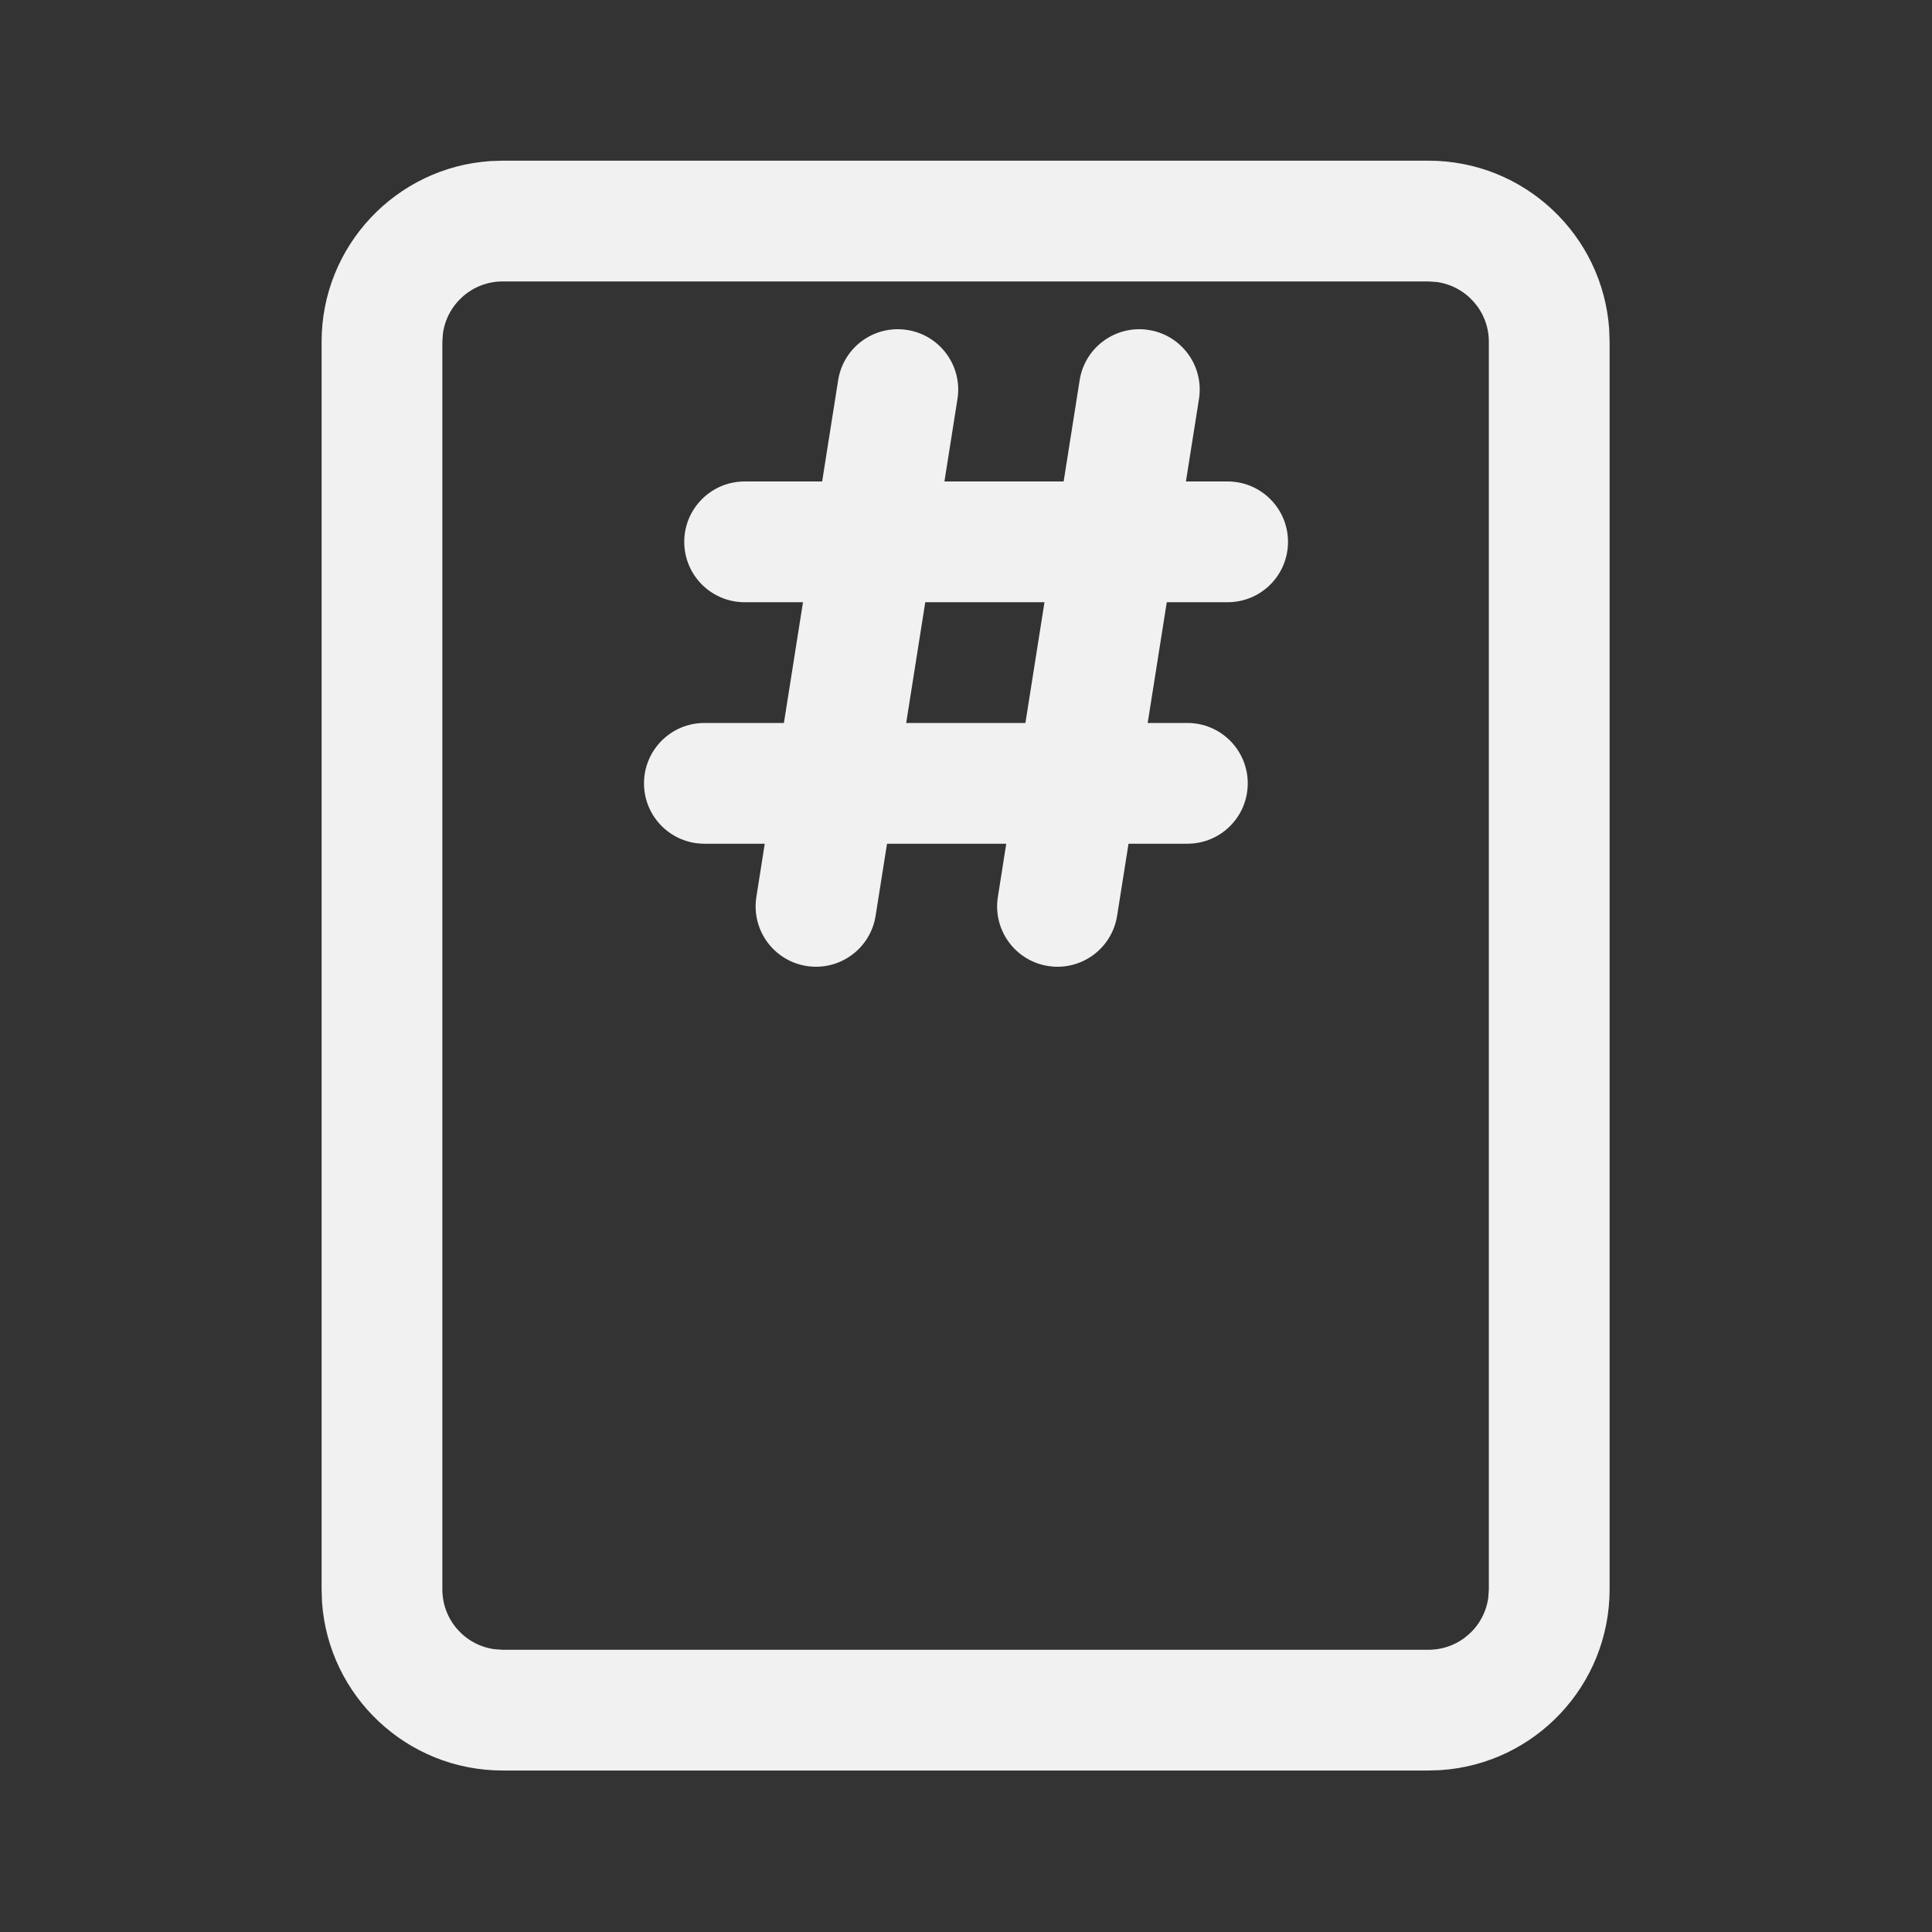 <svg width="24" height="24" viewBox="0 0 24 24" fill="none" xmlns="http://www.w3.org/2000/svg">
<rect x="0" y="0" width="24" height="24" fill="#333333" stroke="none"/>
<path d="M17.745 1.996C18.936 1.996 19.911 2.921 19.99 4.092L19.995 4.246V19.744C19.995 20.935 19.07 21.91 17.899 21.989L17.745 21.994H6.245C5.054 21.994 4.079 21.069 4 19.898L3.995 19.744V4.246C3.995 3.055 4.92 2.08 6.091 2.001L6.245 1.996H17.745ZM17.745 3.496H6.245C5.865 3.496 5.552 3.778 5.502 4.144L5.495 4.246V19.744C5.495 20.124 5.777 20.438 6.143 20.487L6.245 20.494H17.745C18.125 20.494 18.439 20.212 18.488 19.846L18.495 19.744V4.246C18.495 3.866 18.213 3.553 17.847 3.503L17.745 3.496ZM13.019 12C12.61 11.935 12.331 11.551 12.396 11.142L12.5 10.481H11.019L10.877 11.377C10.812 11.786 10.428 12.065 10.019 12C9.61 11.935 9.331 11.551 9.396 11.142L9.5 10.481H8.75C8.336 10.481 8 10.146 8 9.731C8 9.317 8.336 8.981 8.75 8.981H9.738L9.975 7.481H9.25C8.836 7.481 8.5 7.146 8.5 6.731C8.5 6.317 8.836 5.981 9.25 5.981H10.213L10.412 4.722C10.477 4.313 10.861 4.034 11.27 4.099C11.679 4.163 11.959 4.548 11.894 4.957L11.732 5.981H13.213L13.412 4.722C13.477 4.313 13.861 4.034 14.27 4.099C14.679 4.163 14.959 4.548 14.894 4.957L14.732 5.981H15.25C15.665 5.981 16 6.317 16 6.731C16 7.146 15.665 7.481 15.25 7.481H14.494L14.257 8.981H14.75C15.165 8.981 15.5 9.317 15.5 9.731C15.5 10.146 15.165 10.481 14.75 10.481H14.019L13.877 11.377C13.812 11.786 13.428 12.065 13.019 12ZM11.494 7.481L11.257 8.981H12.738L12.975 7.481H11.494Z" fill="#F1F1F1"/>
</svg>
